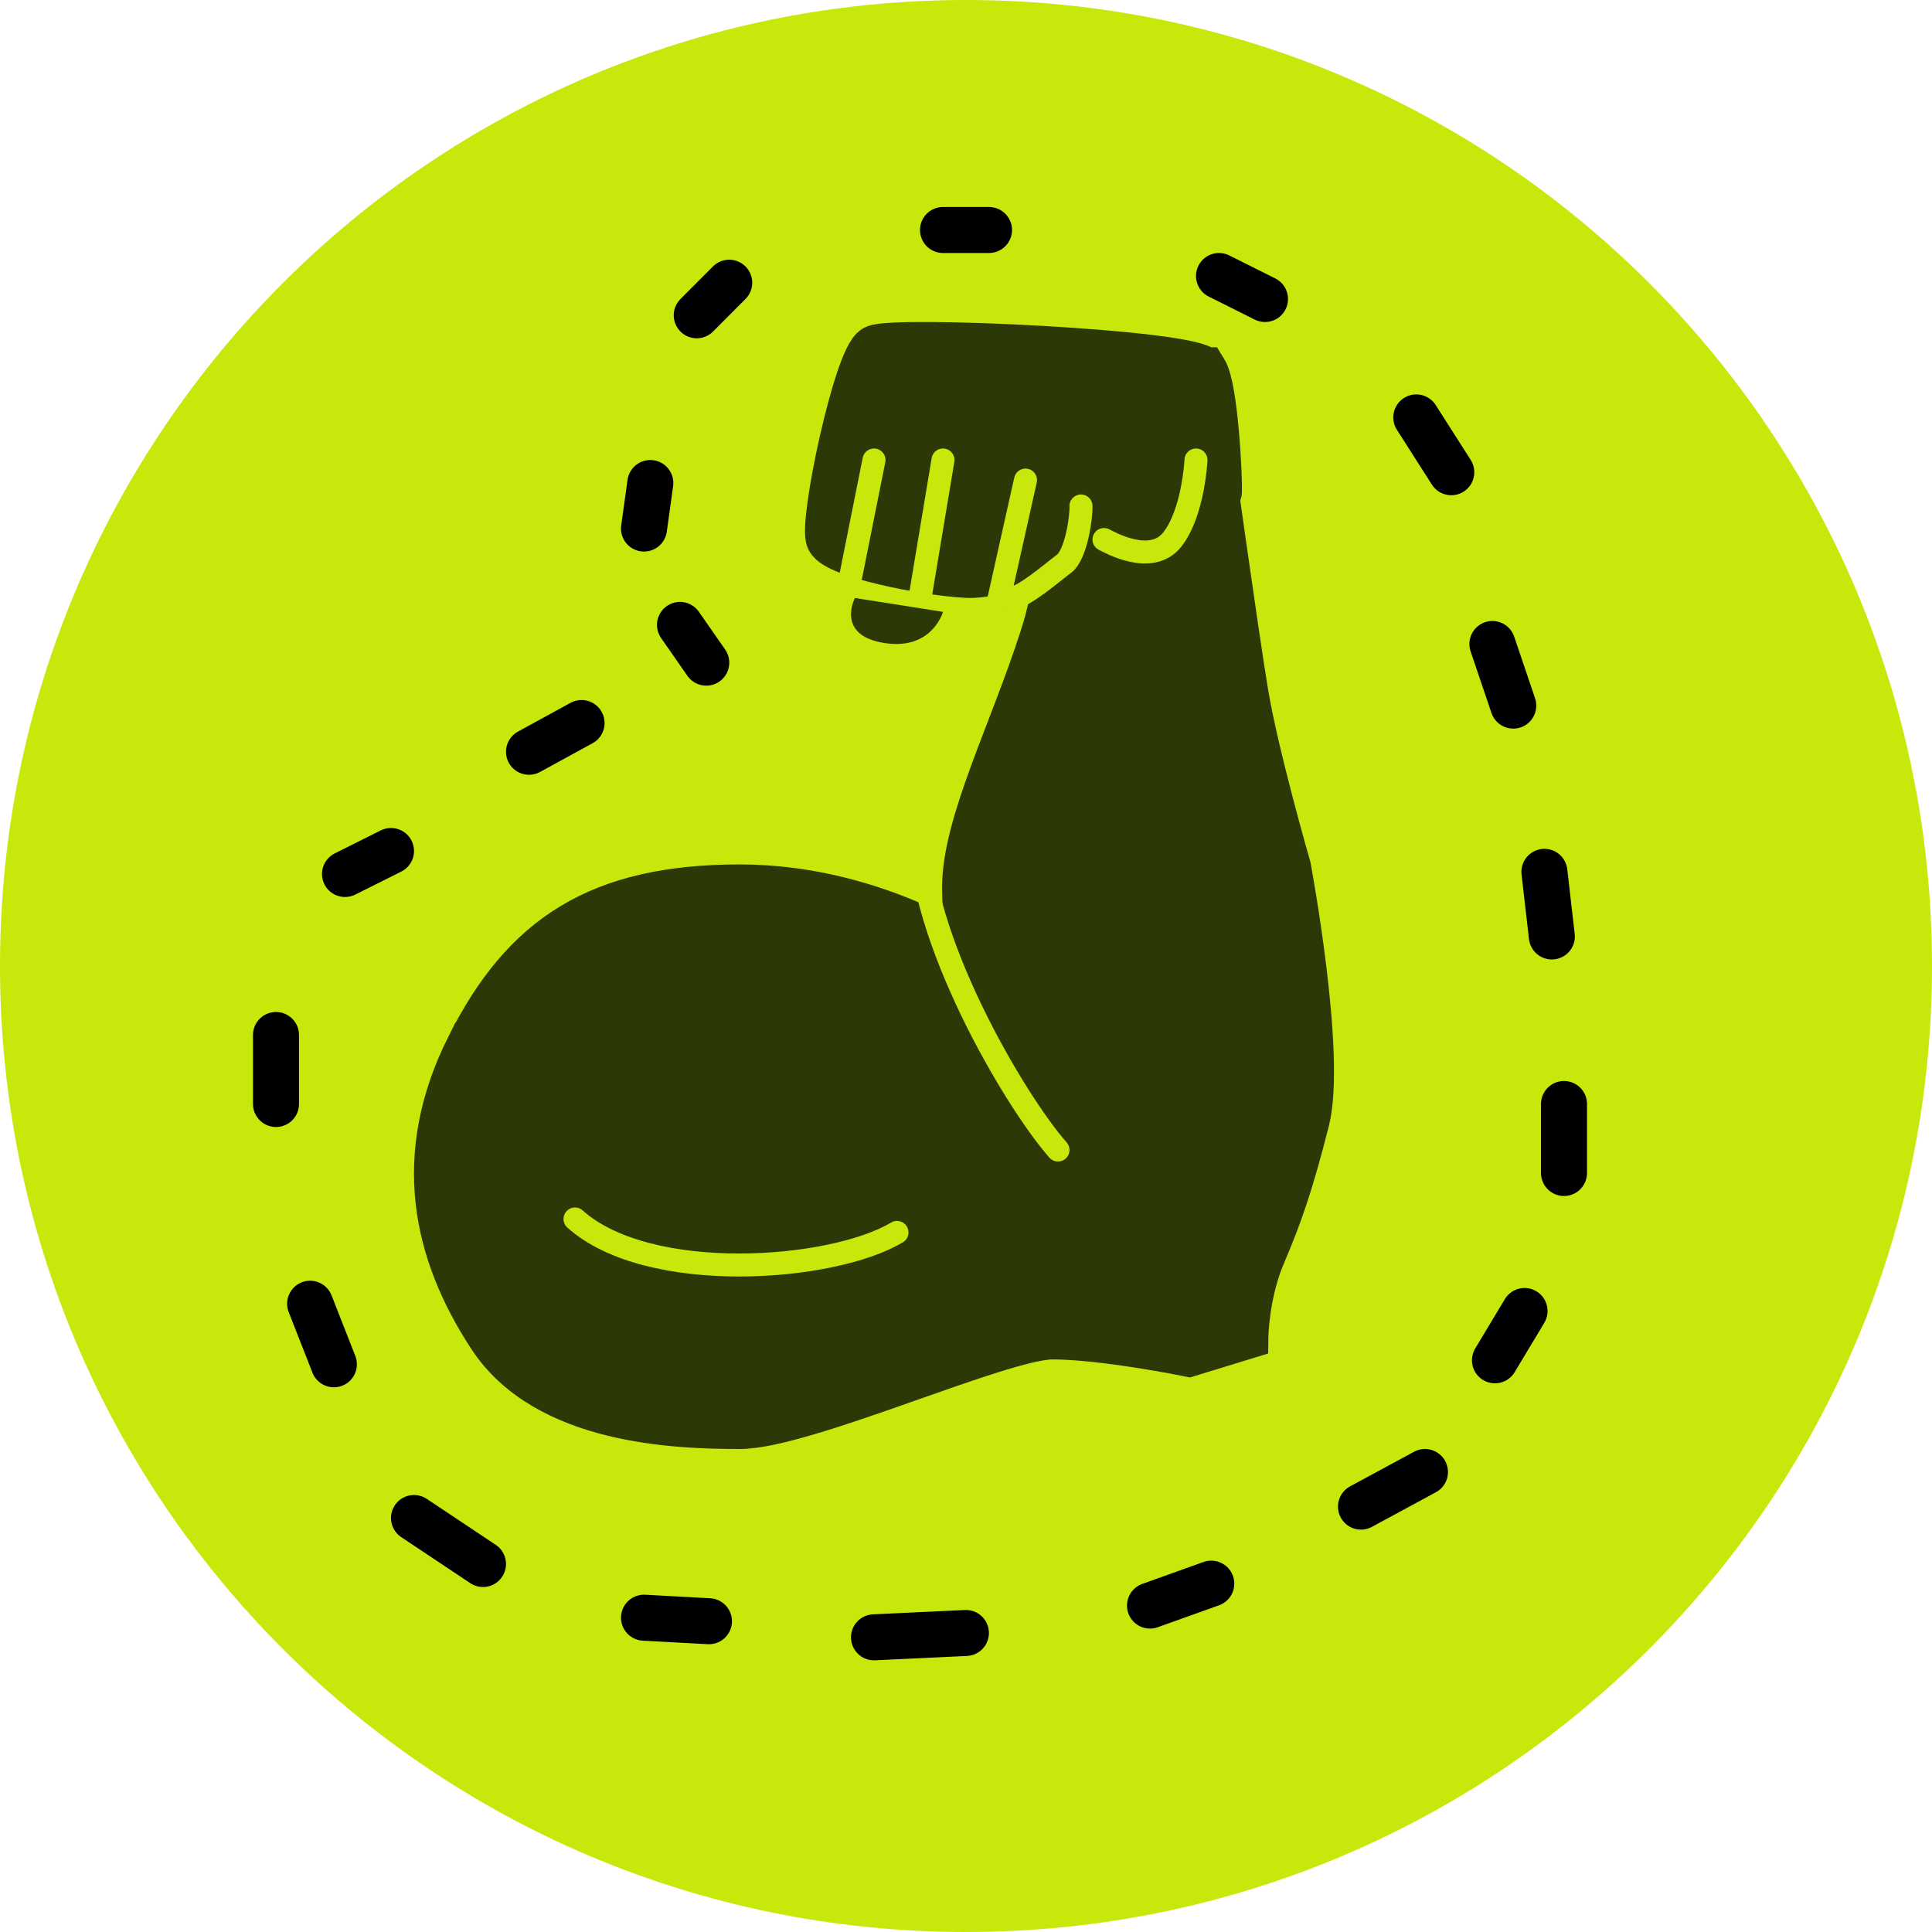 <svg width="84" height="84" fill="none" xmlns="http://www.w3.org/2000/svg"><path d="M84 42c0 23.196-18.804 42-42 42S0 65.196 0 42 18.804 0 42 0s42 18.804 42 42z" fill="#C7E80A"/><path d="M21 68l-3-2m7.285-34.564L23 32.686m-8.484 26.631l-1.032-2.633M12 48v-3m18.824 25.488L28 70.335M15 38l2-1m24-27h2m-12.707 3.708l1.412-1.416M28 22.981l.275-1.98m2.432 7.81l-1.142-1.641M38 71.188l3.996-.189m10.668-2.145L50 69.808" stroke="#000" stroke-width="2" stroke-linecap="round"/><path d="M52.36 16.1c.484.779.659 4.727.638 5.279-.02.552-8.97 3.72-10.925 3.619-1.955-.102-5.689-.876-6.025-1.542-.337-.666 1.19-7.902 1.988-8.32.798-.417 13.839.186 14.323.964z" fill="#2D3807" stroke="#2D3807" stroke-width="2" stroke-linecap="round"/><path d="M53 12l2 1m12.148 24.906l.323 2.81M64.887 28l.907 2.679m-4.216-12.531l1.521 2.384M68 48v3m-1.715 6l-1.287 2.143M61.955 64l-2.782 1.505" stroke="#000" stroke-width="2" stroke-linecap="round"/><path d="M20.4 45.497c2.384-4.744 5.622-6.913 11.76-6.913 5.998 0 10.44 3.19 10.64 3.336-.081-.063-.843-.716-.84-3.336.004-2.77 2.03-6.685 3.369-10.848 1.34-4.164.46-7.155.46-7.155L52.526 19s1.172 8.424 1.62 11.135c.45 2.71 1.854 7.573 1.854 7.573s1.528 8.159.806 11.006c-.721 2.846-1.199 4.167-1.915 5.852-.717 1.685-.744 3.54-.744 3.54l-2.457.753s-3.694-.753-5.932-.753C43.52 58.106 34.967 62 32.16 62c-2.807 0-8.414-.204-10.83-3.894-2.417-3.69-3.317-7.864-.932-12.609z" fill="#2D3807"/><path d="M20.4 45.497c2.384-4.744 5.622-6.913 11.76-6.913 6.139 0 10.648 3.341 10.648 3.341s-.852-.573-.848-3.341c.004-2.77 2.03-6.685 3.369-10.848 1.34-4.164.46-7.155.46-7.155L52.526 19s1.172 8.424 1.62 11.135c.45 2.71 1.854 7.573 1.854 7.573s1.528 8.159.806 11.006c-.721 2.846-1.199 4.167-1.915 5.852-.717 1.685-.744 3.54-.744 3.54l-2.457.753s-3.694-.753-5.932-.753C43.52 58.106 34.967 62 32.16 62c-2.807 0-8.414-.204-10.83-3.894-2.417-3.69-3.317-7.864-.932-12.609z" stroke="#2D3807" stroke-width="2"/><path d="M40.002 36c-.12 4.661 4.096 11.842 5.998 14m-21 3c3.196 2.86 11.16 2.279 14 .584M38 20l-1 5m4-5l-1 6m4.587-5.127l-1.174 5.255M48 23.458c.194.093 2.047 1.171 2.969 0C51.891 22.287 52 20 52 20m-8 6c.51-.031 1.762-1.114 2.27-1.497.509-.382.75-1.998.729-2.503" stroke="#C7E80A" stroke-linecap="round"/><path d="M41 26.603L37.17 26s-.85 1.611 1.256 1.954c2.106.343 2.574-1.351 2.574-1.351z" fill="#2D3807"/></svg>